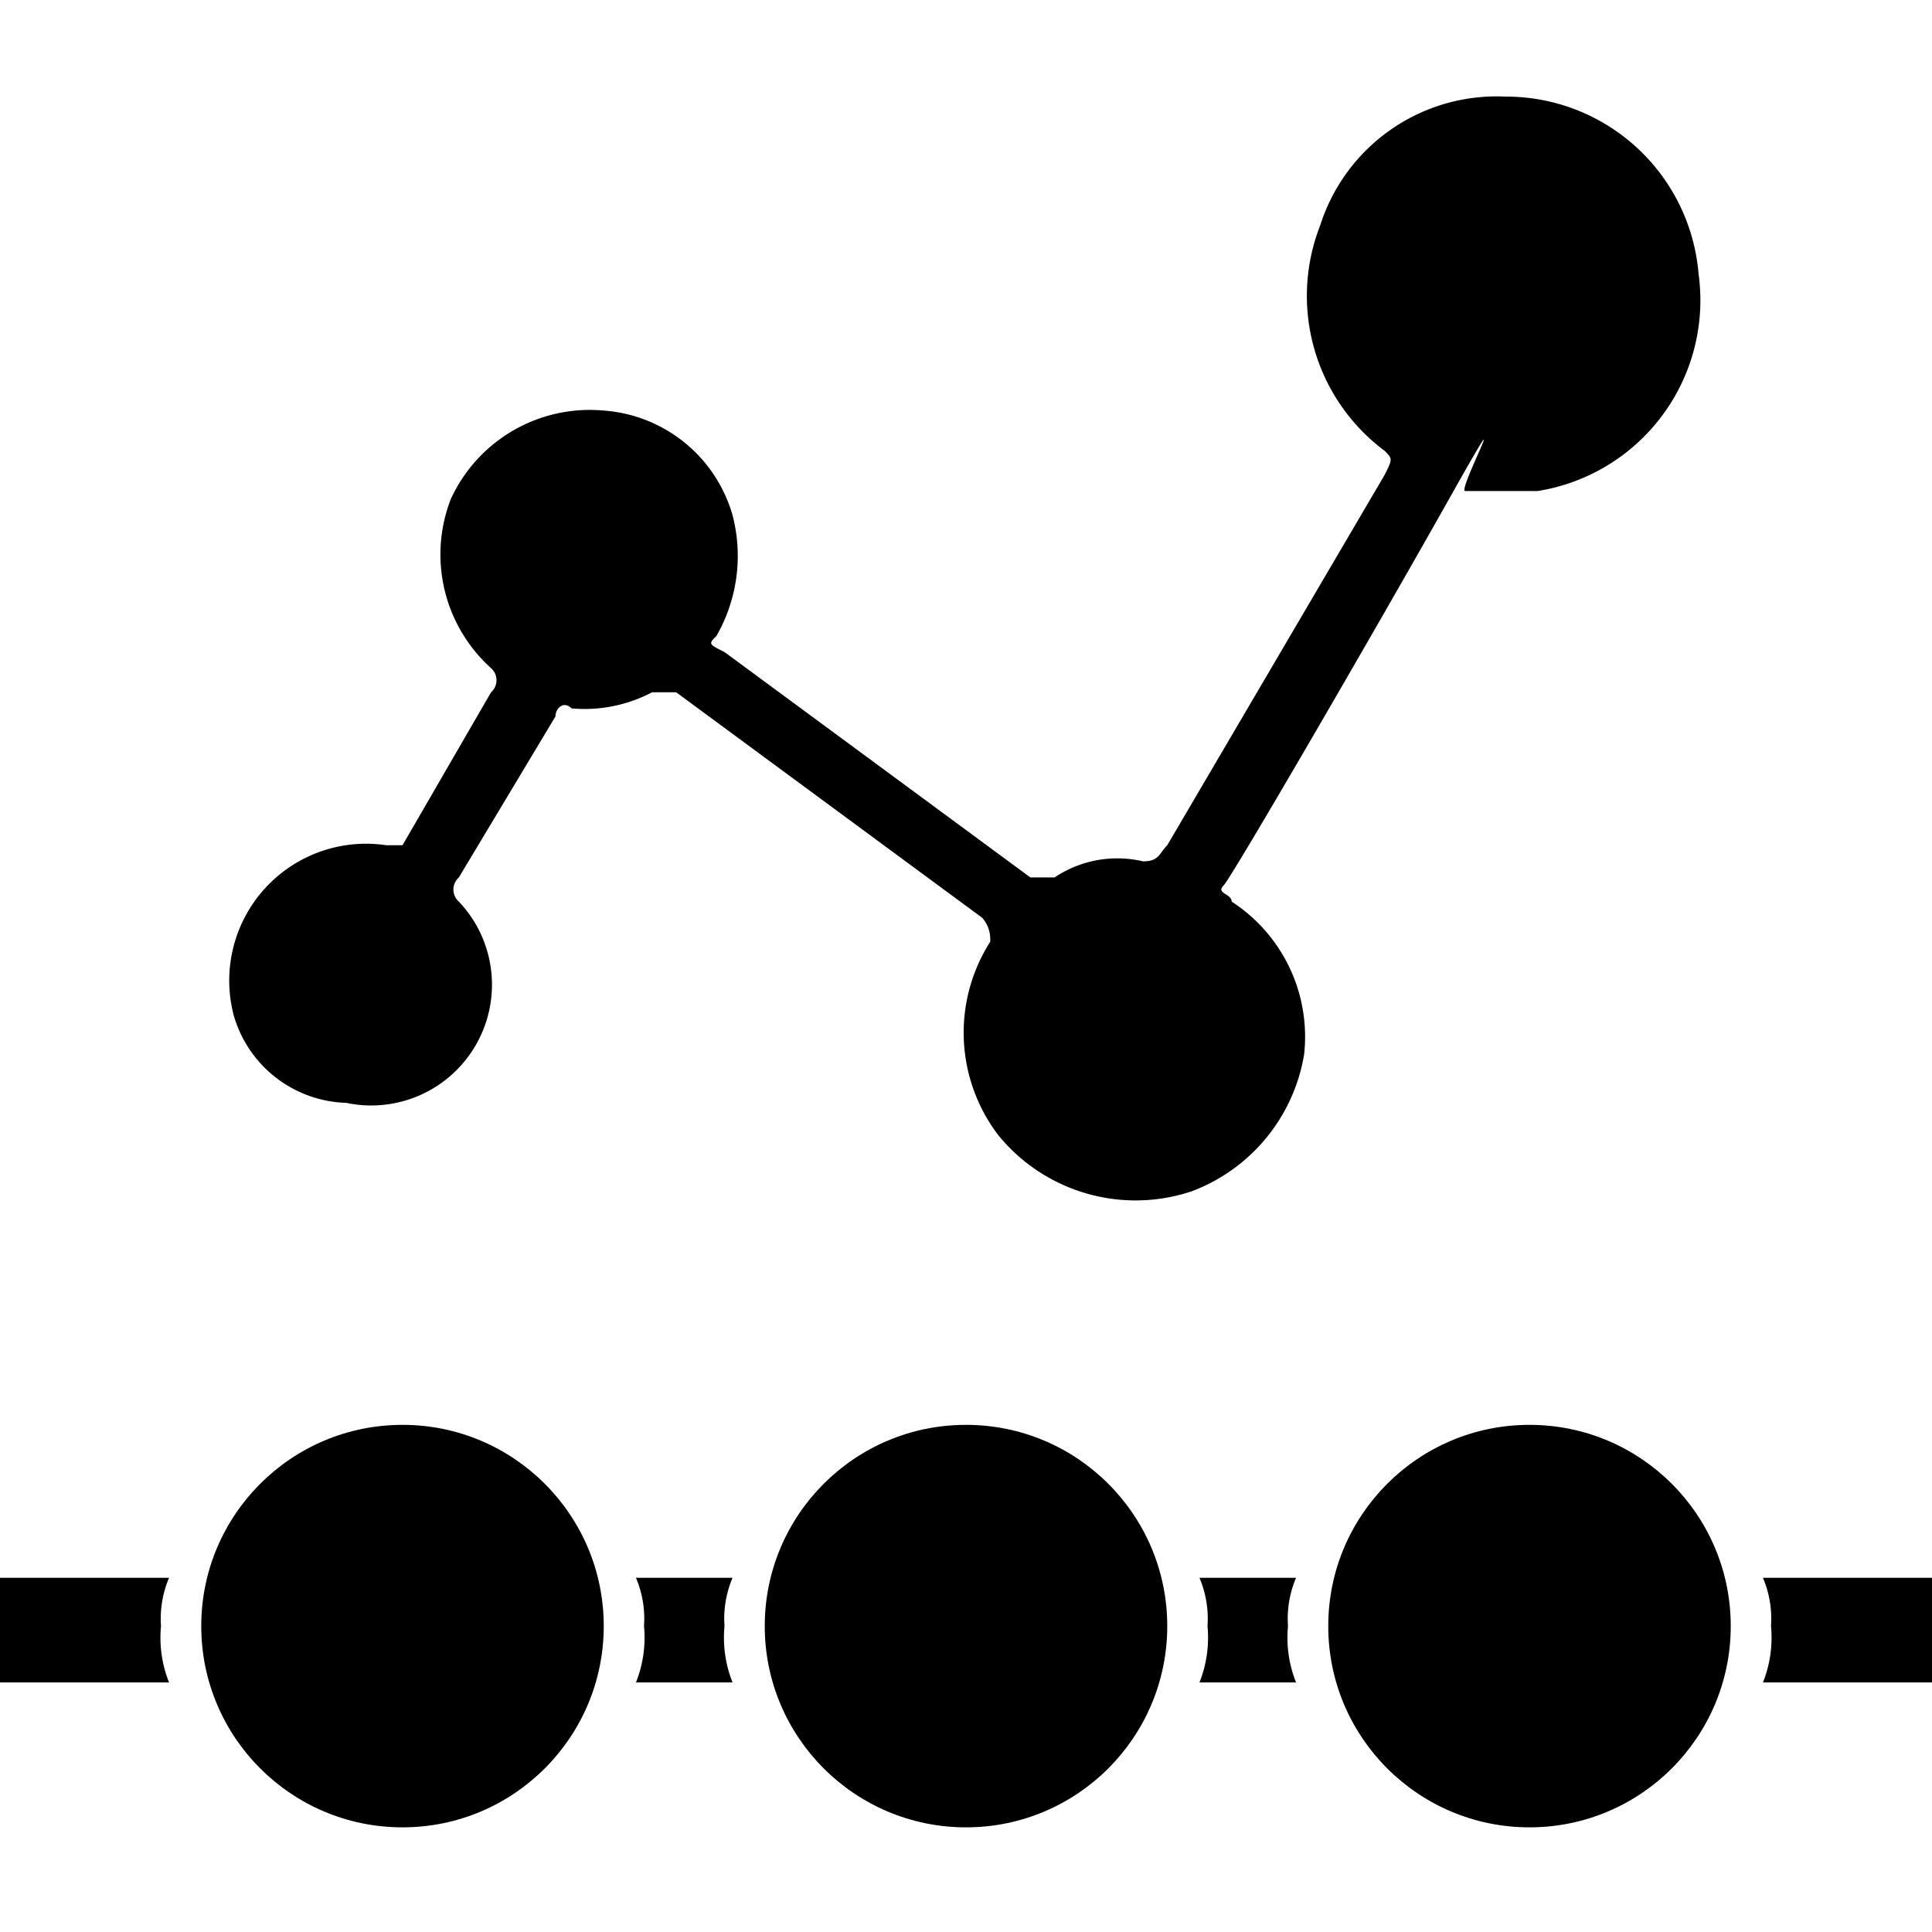 <svg id="图层_1" data-name="图层 1" xmlns="http://www.w3.org/2000/svg" viewBox="0 0 24 24"><defs></defs><title></title><circle class="cls-1" cx="5" cy="20.2" r="2.5"/><circle class="cls-1" cx="12" cy="20.2" r="2.5"/><circle class="cls-1" cx="19" cy="20.2" r="2.5"/><path class="cls-1" d="M14.9,19.6a1.3,1.3,0,0,1,.1.6,1.5,1.5,0,0,1-.1.7h1.2a1.5,1.5,0,0,1-.1-.7,1.3,1.3,0,0,1,.1-.6Z"/><path class="cls-1" d="M7.9,19.6a1.3,1.3,0,0,1,.1.6,1.5,1.5,0,0,1-.1.7H9.1a1.5,1.5,0,0,1-.1-.7,1.3,1.3,0,0,1,.1-.6Z"/><path class="cls-1" d="M0,19.6v1.3H2.1a1.5,1.5,0,0,1-.1-.7,1.3,1.3,0,0,1,.1-.6Z"/><path class="cls-1" d="M21.9,19.6a1.3,1.3,0,0,1,.1.6,1.5,1.5,0,0,1-.1.7H24V19.6Z"/><path class="cls-1" d="M15.3,11.2c0-.1-.2-.1-.1-.2S17.1,7.8,18,6.2s.1-.1.2-.1h.9a2.4,2.4,0,0,0,2-2.7,2.4,2.4,0,0,0-2.4-2.2,2.3,2.3,0,0,0-2.3,1.6,2.4,2.4,0,0,0,.8,2.8c.1.1.1.1,0,.3l-2.7,4.6c-.1.1-.1.2-.3.2a1.4,1.4,0,0,0-1.1.2h-.3L9,8.1c-.2-.1-.2-.1-.1-.2a2,2,0,0,0,.2-1.5A1.8,1.8,0,0,0,7.5,5.1,1.9,1.9,0,0,0,5.6,6.2a1.9,1.9,0,0,0,.5,2.1.2.2,0,0,1,0,.3L5,10.5H4.8a1.7,1.7,0,0,0-1.9,2.1,1.5,1.5,0,0,0,1.4,1.1A1.5,1.5,0,0,0,5.9,13a1.5,1.5,0,0,0-.2-1.8.2.2,0,0,1,0-.3l1.2-2c0-.1.1-.2.2-.1a1.8,1.8,0,0,0,1-.2h.3l3.8,2.8a.4.4,0,0,1,.1.3,2.1,2.1,0,0,0,.1,2.4,2.2,2.2,0,0,0,2.4.7,2.2,2.2,0,0,0,1.4-1.7A2,2,0,0,0,15.3,11.2Z"/></svg>
